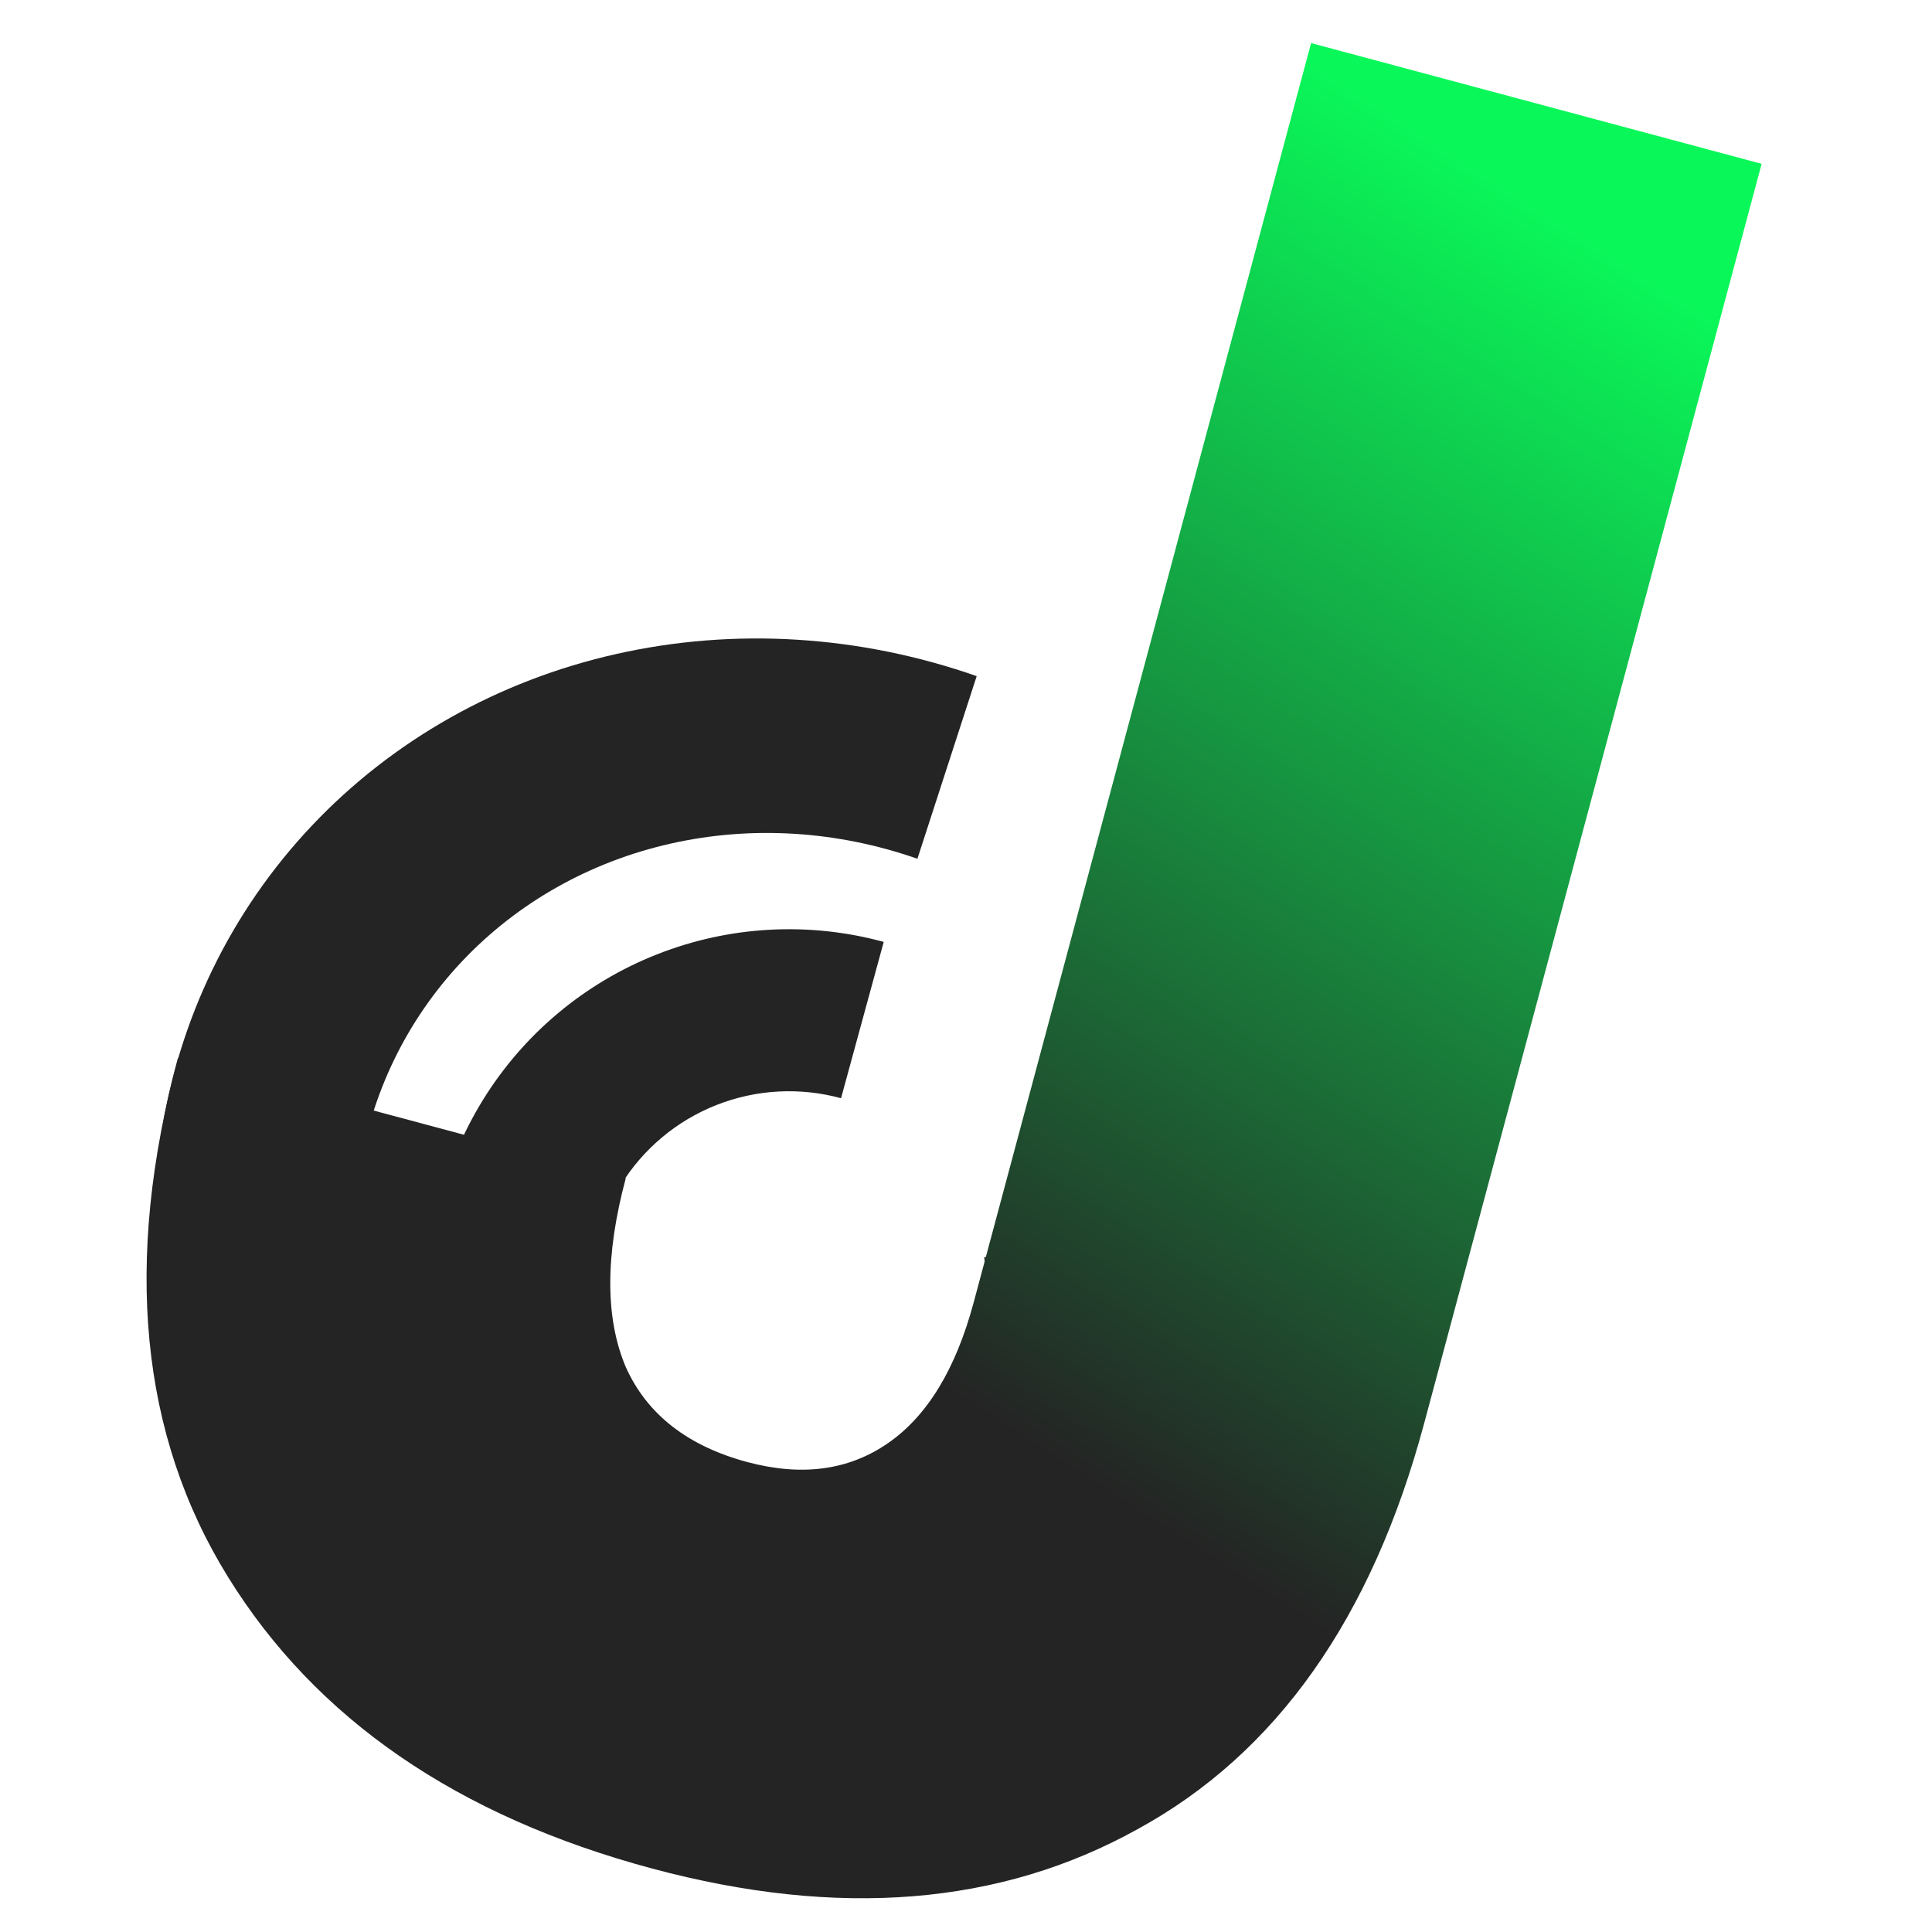 <svg width="34" height="34" viewBox="0 0 34 34" fill="none" xmlns="http://www.w3.org/2000/svg">
<g clip-path="url(#clip0_502_2)">
<path d="M20.134 21.671C20.353 23.021 20.129 24.405 19.495 25.617C18.862 26.829 17.853 27.803 16.62 28.393C15.386 28.984 13.995 29.16 12.653 28.893C11.312 28.627 10.093 27.934 9.179 26.918C8.264 25.901 7.703 24.615 7.58 23.253C7.457 21.892 7.778 20.526 8.496 19.362C9.213 18.198 10.288 17.298 11.56 16.796C12.832 16.293 14.233 16.216 15.552 16.576L14.801 19.327C14.076 19.129 13.306 19.171 12.607 19.447C11.908 19.723 11.317 20.218 10.923 20.858C10.528 21.498 10.352 22.248 10.42 22.997C10.487 23.746 10.795 24.452 11.298 25.011C11.801 25.57 12.471 25.951 13.208 26.097C13.945 26.243 14.71 26.147 15.388 25.822C16.066 25.497 16.621 24.962 16.969 24.296C17.317 23.63 17.44 22.869 17.32 22.127L20.134 21.671Z" fill="#242424"/>
<path d="M24.141 26.86C23.291 28.745 21.885 30.323 20.092 31.402C18.299 32.481 16.195 33.015 14.037 32.939C11.879 32.862 9.758 32.18 7.932 30.973C6.105 29.767 4.651 28.088 3.746 26.14C2.841 24.192 2.524 22.06 2.832 20C3.141 17.94 4.062 16.042 5.484 14.535C6.907 13.028 8.77 11.976 10.847 11.509C12.924 11.041 15.127 11.177 17.188 11.899L16.145 15.113C14.733 14.618 13.225 14.525 11.803 14.846C10.381 15.166 9.106 15.886 8.132 16.917C7.158 17.949 6.527 19.249 6.316 20.659C6.105 22.07 6.322 23.53 6.942 24.863C7.561 26.197 8.557 27.346 9.807 28.172C11.058 28.998 12.51 29.466 13.988 29.518C15.465 29.57 16.905 29.205 18.133 28.466C19.36 27.727 20.323 26.647 20.905 25.356L24.141 26.86Z" fill="#242424"/>
<path d="M31.002 2.883L25.064 25.045C24.144 28.476 22.462 30.858 20.018 32.191C17.605 33.532 14.76 33.763 11.483 32.885C8.053 31.966 5.562 30.255 4.013 27.753C2.464 25.251 2.17 22.207 3.131 18.621L11.013 20.733C10.648 22.093 10.649 23.203 11.015 24.063C11.389 24.892 12.102 25.448 13.152 25.73C14.111 25.986 14.935 25.876 15.626 25.398C16.317 24.921 16.82 24.095 17.135 22.921L23.073 0.758L31.002 2.883Z" fill="url(#paint0_linear_502_2)"/>
</g>
<defs>
<linearGradient id="paint0_linear_502_2" x1="10.5" y1="20.5" x2="23" y2="1" gradientUnits="userSpaceOnUse">
<stop stop-color="#242424"/>
<stop offset="1" stop-color="#0AF759"/>
</linearGradient>
<clipPath id="clip0_502_2">
<rect width="34" height="34" fill="white"/>
</clipPath>
</defs>
</svg>
